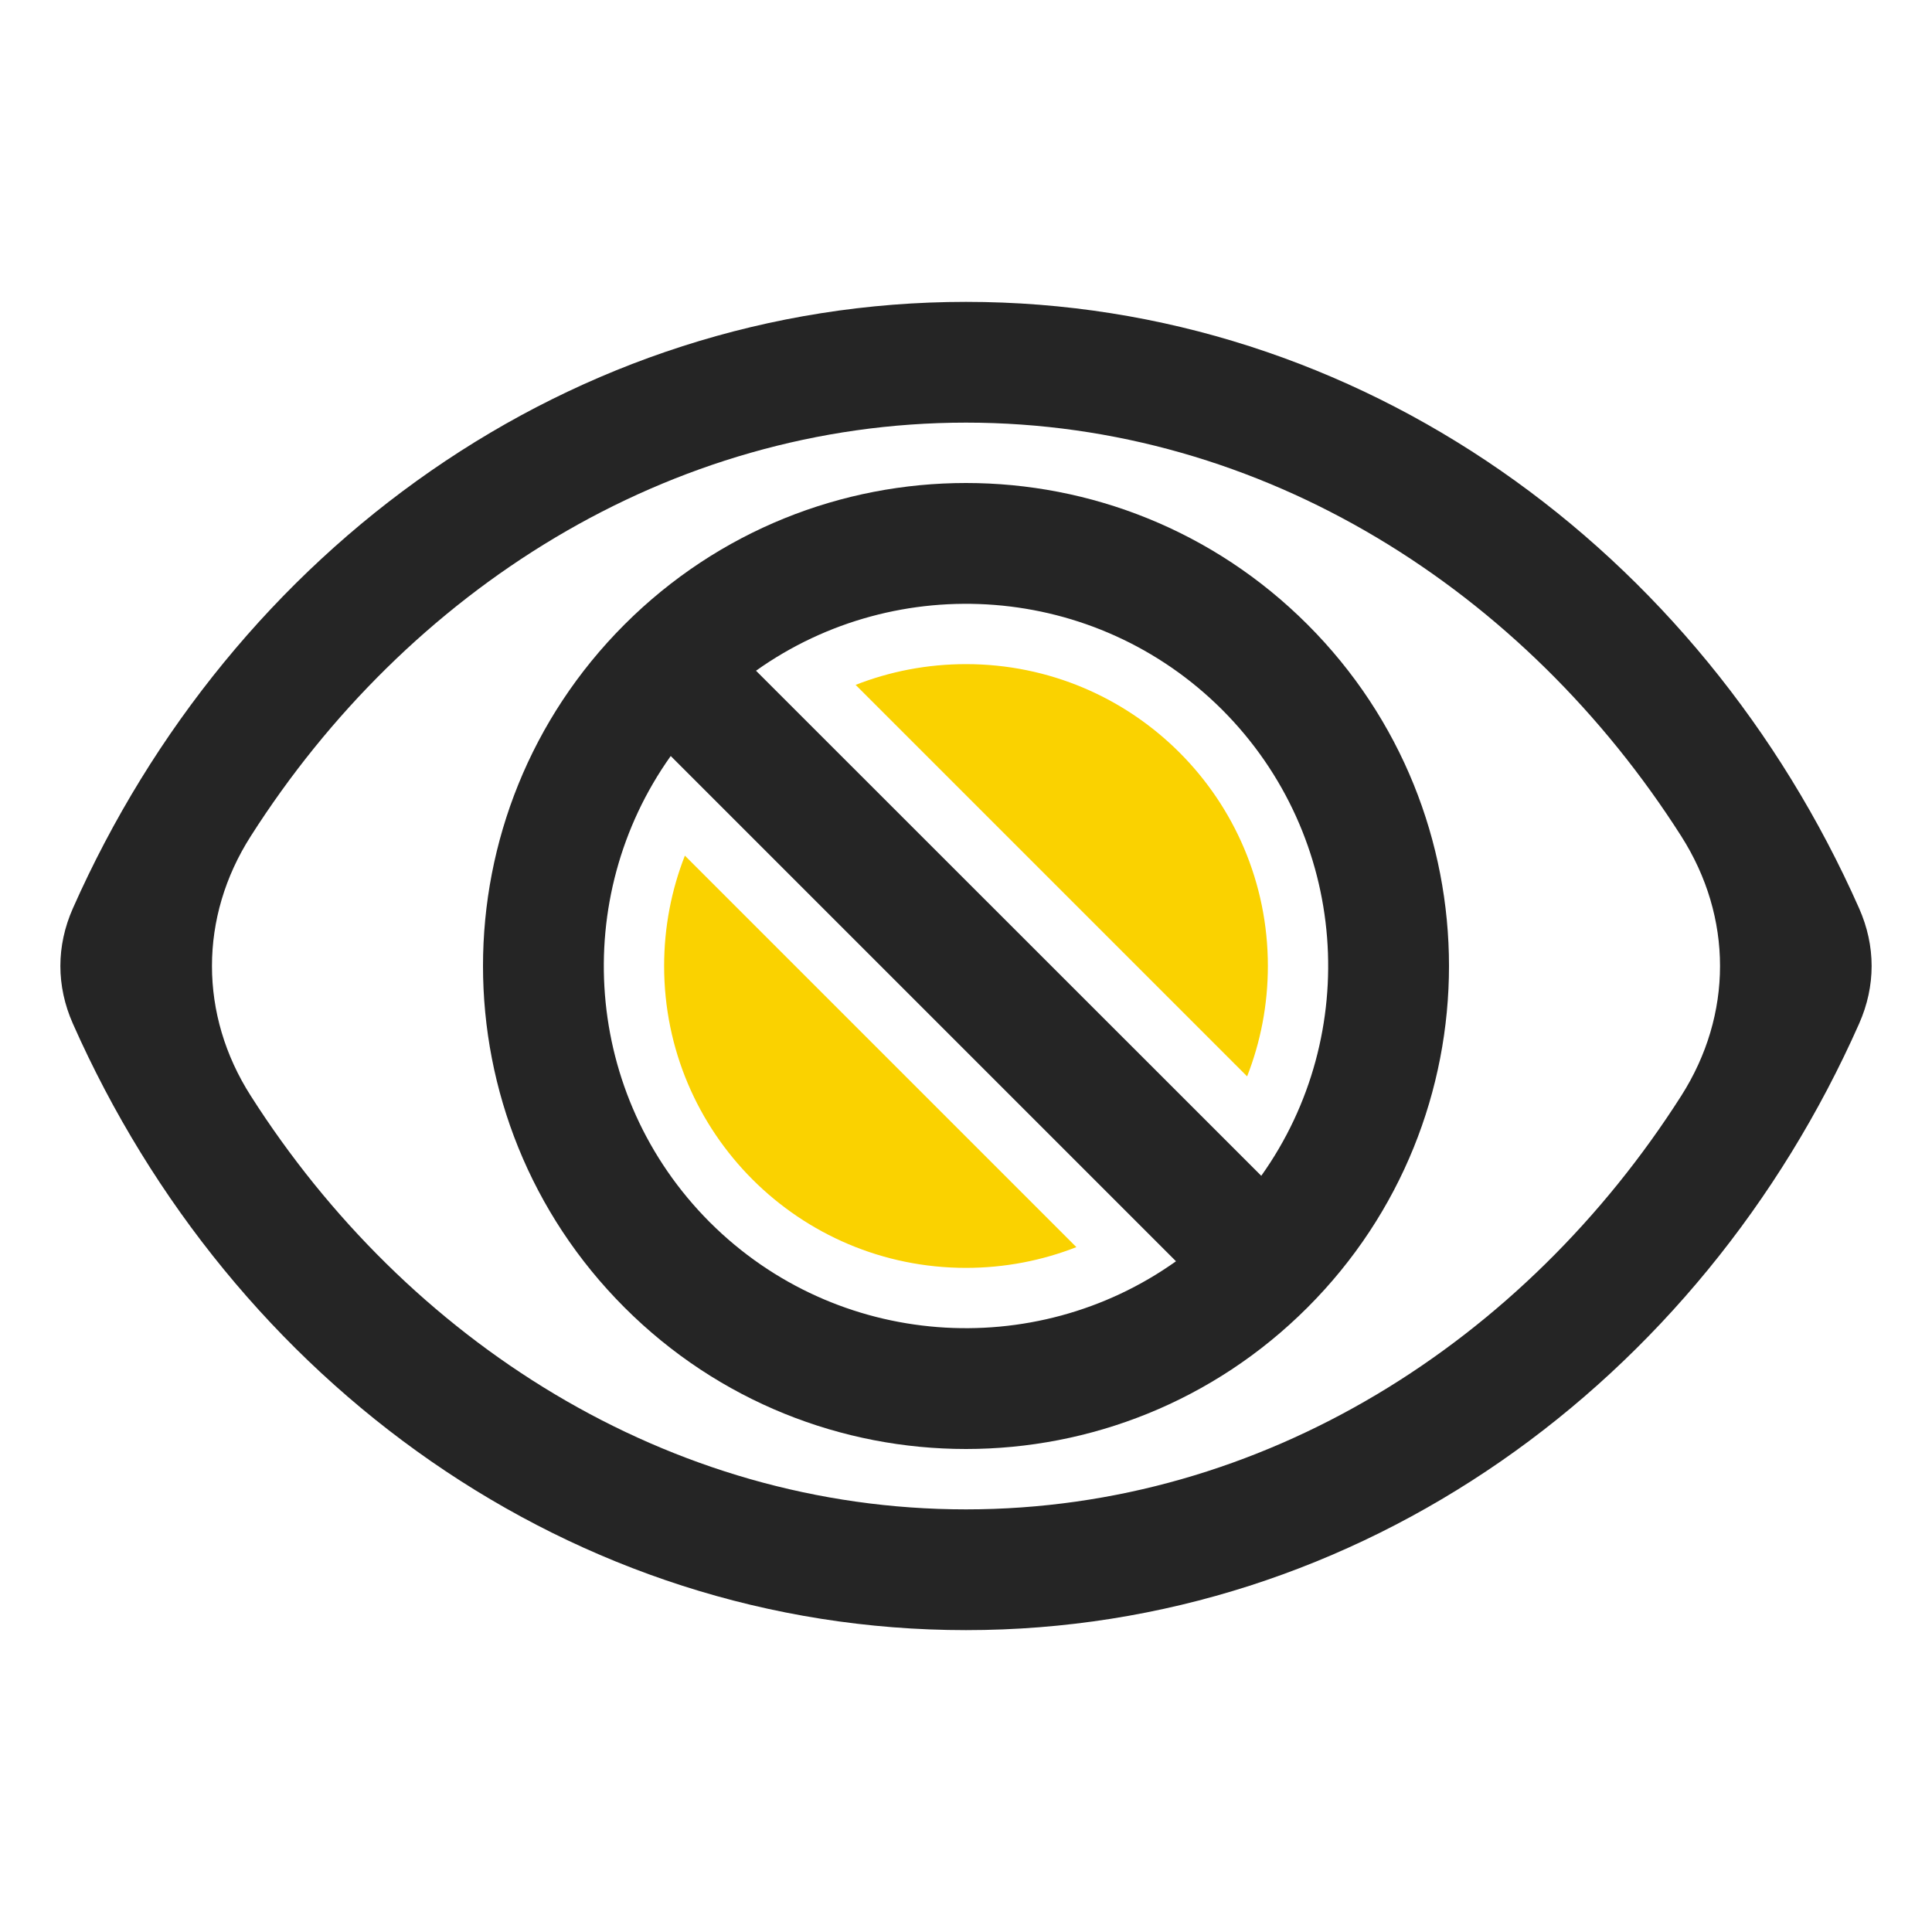 <?xml version="1.0" encoding="UTF-8"?>
<!DOCTYPE svg PUBLIC "-//W3C//DTD SVG 1.1//EN" "http://www.w3.org/Graphics/SVG/1.1/DTD/svg11.dtd">
<svg xmlns="http://www.w3.org/2000/svg" xml:space="preserve" width="1024px" height="1024px" shape-rendering="geometricPrecision" text-rendering="geometricPrecision" image-rendering="optimizeQuality" fill-rule="nonzero" clip-rule="evenodd" viewBox="0 0 10240 10240" xmlns:xlink="http://www.w3.org/1999/xlink">
	<title>eye_blind icon</title>
	<desc>eye_blind icon from the IconExperience.com O-Collection. Copyright by INCORS GmbH (www.incors.com).</desc>
	<path id="curve2" fill="#FAD200" d="M5120 3520c884,0 1600,716 1600,1600 0,206 -39,404 -110,585l-2075 -2075c181,-71 379,-110 585,-110zm585 3090c-181,71 -379,110 -585,110 -884,0 -1600,-716 -1600,-1600 0,-206 39,-404 110,-585l2075 2075z"/>
	<path id="curve1" fill="#252525" d="M3310 3310c1000,-1000 2620,-1000 3620,0 1000,1000 1000,2620 0,3620 -1000,1000 -2620,1000 -3620,0 -1000,-1000 -1000,-2620 0,-3620zm697 245l2678 2677c534,-749 465,-1797 -207,-2470 -673,-672 -1721,-741 -2471,-207zm2226 3130l-2678 -2678c-534,750 -465,1798 207,2471 673,672 1721,741 2471,207z"/>
	<path id="curve0" fill="#252525" d="M9854 5425c-842,1901 -2645,3215 -4734,3215 -2089,0 -3892,-1314 -4734,-3215 -88,-199 -88,-411 0,-610 842,-1901 2645,-3215 4734,-3215 2089,0 3892,1314 4734,3215 88,199 88,411 0,610zm-4734 2575c1578,0 2964,-894 3791,-2192 274,-430 274,-946 0,-1376 -827,-1298 -2213,-2192 -3791,-2192 -1578,0 -2964,894 -3791,2192 -274,429 -274,947 0,1376 825,1295 2209,2192 3791,2192z"/>
</svg>
